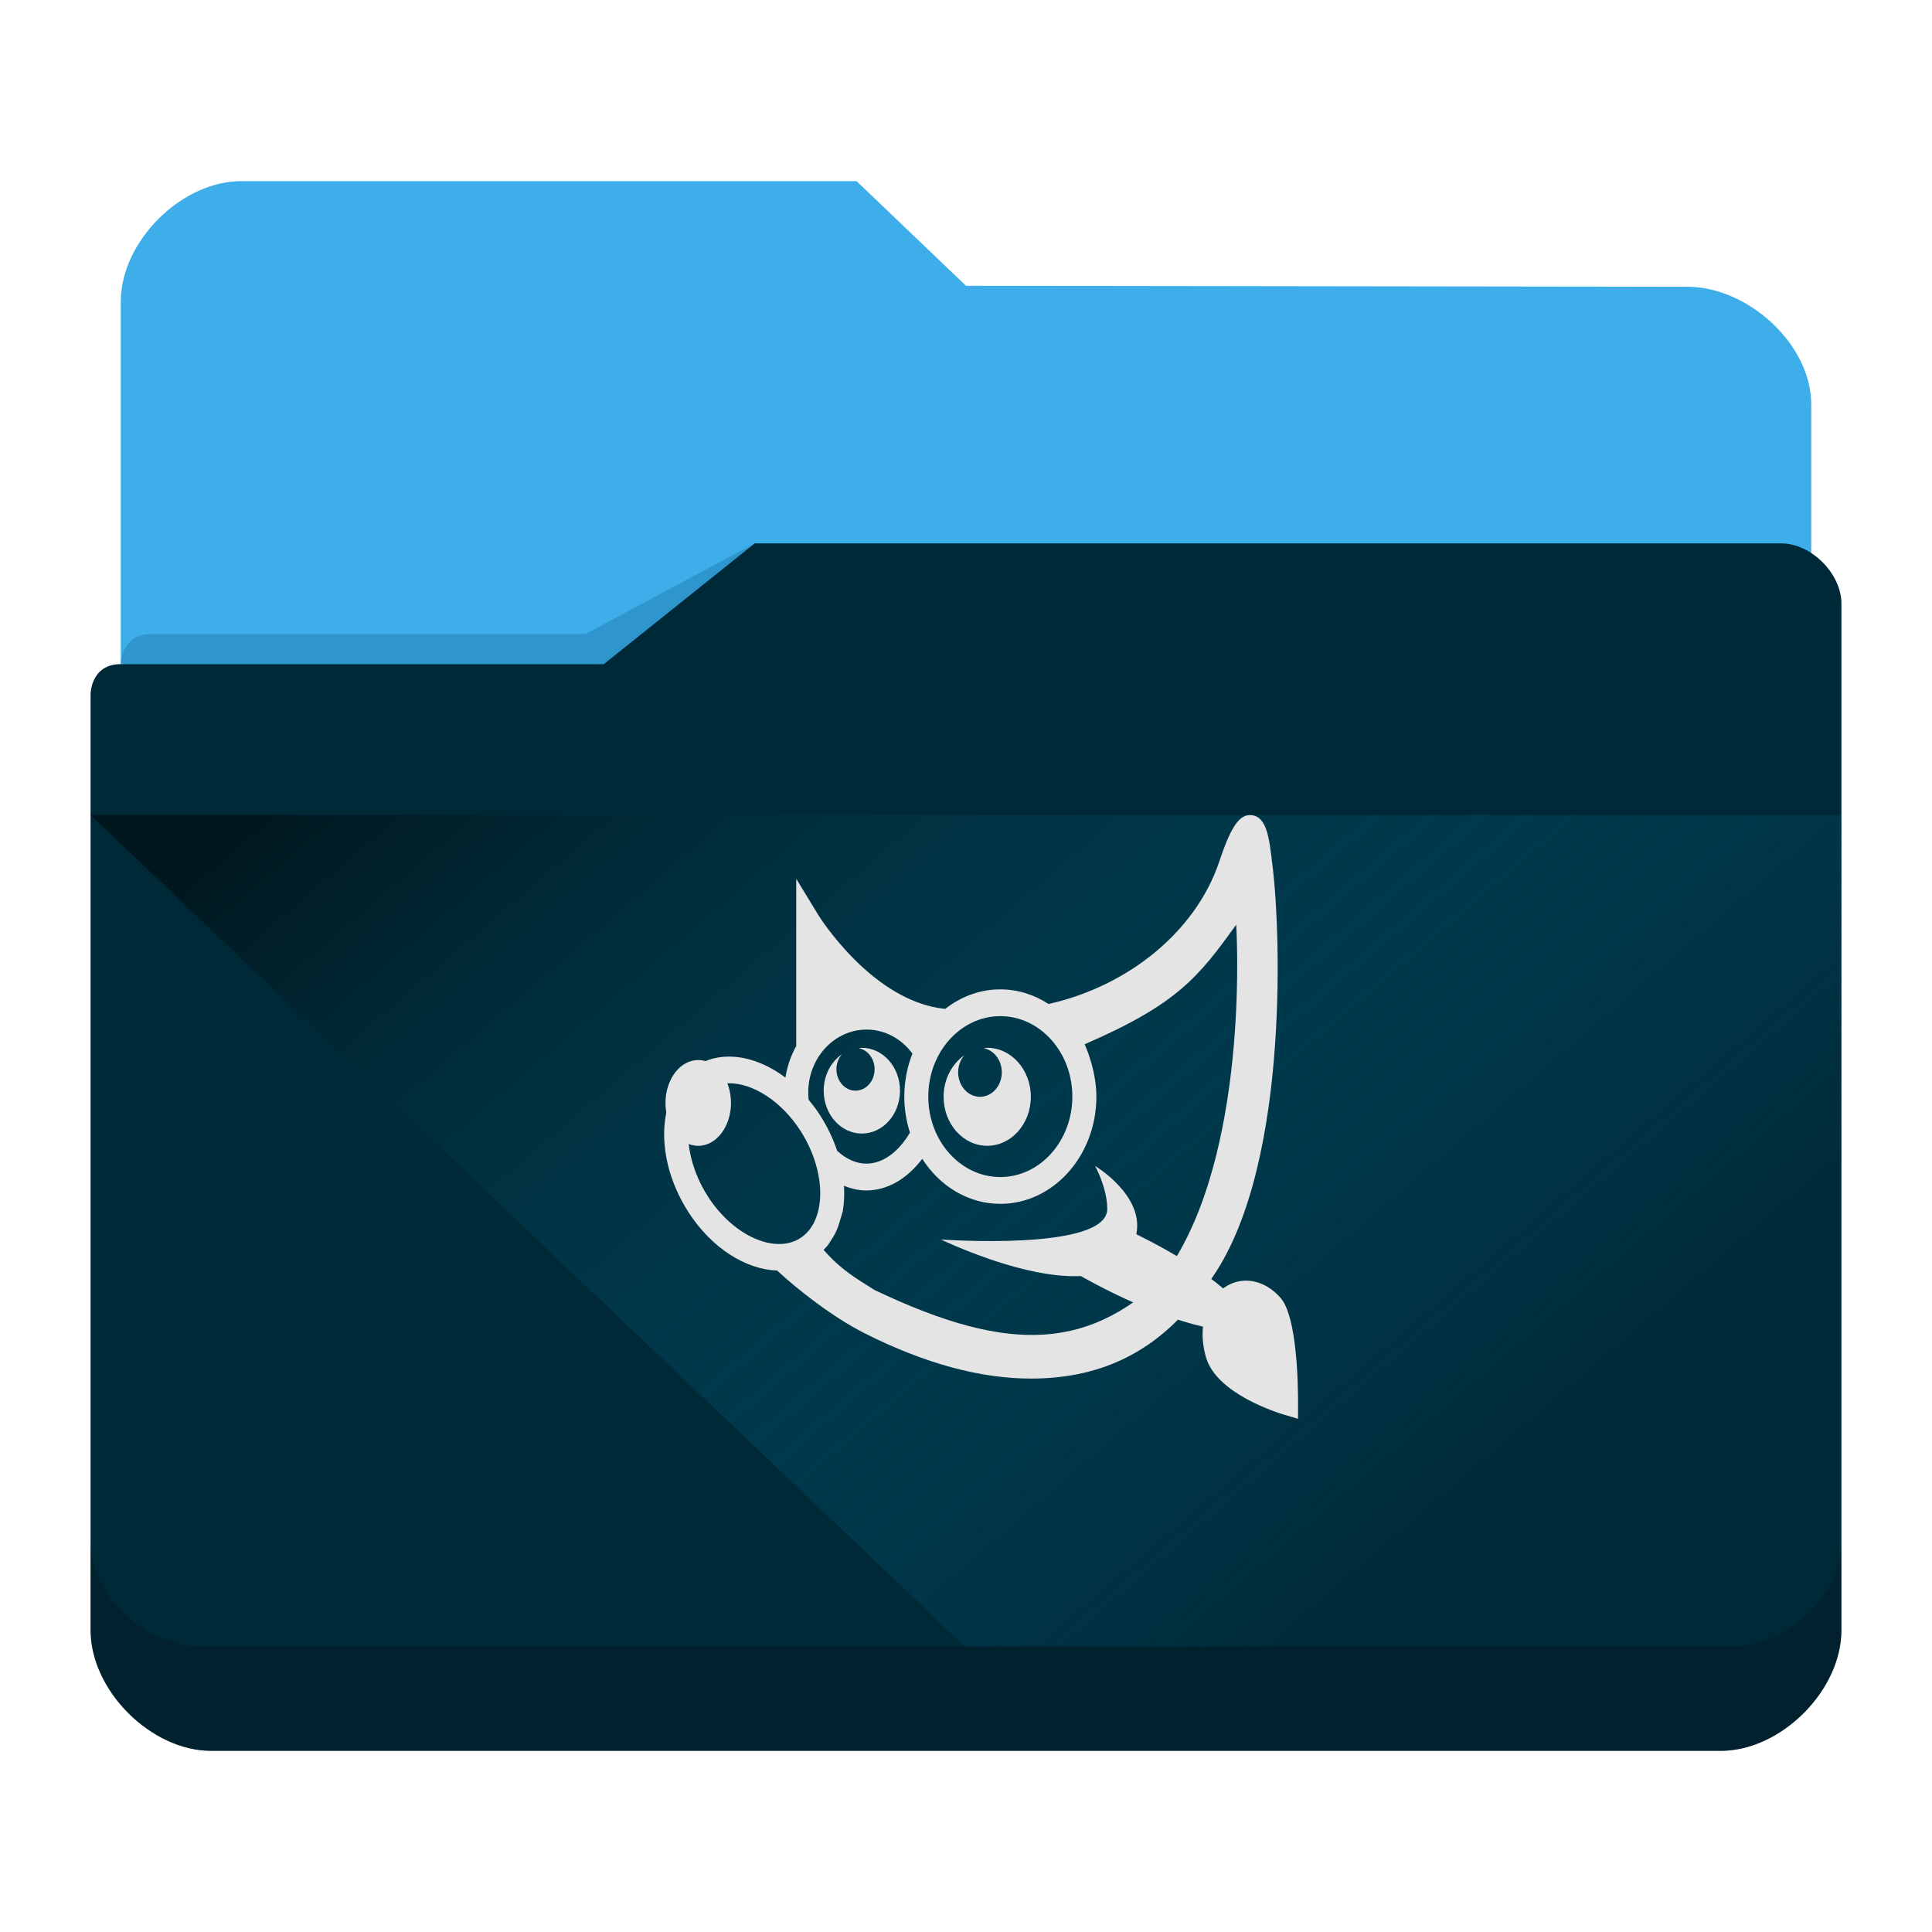 <?xml version="1.0" encoding="UTF-8" standalone="no"?>
<svg
   viewBox="0 0 64 64"
   version="1.1"
   id="svg12"
   sodipodi:docname="folder-gimp.svg"
   inkscape:version="1.3.2 (091e20ef0f, 2023-11-25)"
   xmlns:inkscape="http://www.inkscape.org/namespaces/inkscape"
   xmlns:sodipodi="http://sodipodi.sourceforge.net/DTD/sodipodi-0.dtd"
   xmlns:xlink="http://www.w3.org/1999/xlink"
   xmlns="http://www.w3.org/2000/svg"
   xmlns:svg="http://www.w3.org/2000/svg"
   xmlns:rdf="http://www.w3.org/1999/02/22-rdf-syntax-ns#"
   xmlns:cc="http://creativecommons.org/ns#"
   xmlns:dc="http://purl.org/dc/elements/1.1/">
  <sodipodi:namedview
     pagecolor="#ffffff"
     bordercolor="#666666"
     borderopacity="1"
     objecttolerance="10"
     gridtolerance="10"
     guidetolerance="10"
     inkscape:pageopacity="0"
     inkscape:pageshadow="2"
     inkscape:window-width="1920"
     inkscape:window-height="994"
     id="namedview14"
     showgrid="true"
     inkscape:zoom="9.002686"
     inkscape:cx="33.989856"
     inkscape:cy="39.432676"
     inkscape:window-x="0"
     inkscape:window-y="0"
     inkscape:window-maximized="1"
     inkscape:current-layer="svg12"
     inkscape:showpageshadow="2"
     inkscape:pagecheckerboard="0"
     inkscape:deskcolor="#d1d1d1">
    <inkscape:grid
       type="xygrid"
       id="grid953"
       originx="0"
       originy="0"
       spacingy="1"
       spacingx="1"
       units="px"
       visible="true" />
  </sodipodi:namedview>
  <defs
     id="defs3051">
    <linearGradient
       inkscape:collect="always"
       id="linearGradient1003">
      <stop
         style="stop-color:#00171e;stop-opacity:1;"
         offset="0"
         id="stop999" />
      <stop
         style="stop-color:#007599;stop-opacity:0;"
         offset="1"
         id="stop1001" />
    </linearGradient>
    <style
       type="text/css"
       id="current-color-scheme">.ColorScheme-Text { color:#31363b; }
.ColorScheme-Background { color:#eff0f1; }
.ColorScheme-Highlight { color:#3daee9; }
.ColorScheme-ViewText { color:#31363b; }
.ColorScheme-ViewBackground { color:#fcfcfc; }
.ColorScheme-ViewHover { color:#93cee9; }
.ColorScheme-ViewFocus { color:#3daee9; }
.ColorScheme-ButtonText { color:#31363b; }
.ColorScheme-ButtonBackground { color:#eff0f1; }
.ColorScheme-ButtonHover { color:#93cee9; }
.ColorScheme-ButtonFocus { color:#3daee9; }
</style>
    <linearGradient
       inkscape:collect="always"
       xlink:href="#linearGradient1003"
       id="linearGradient4160"
       x1="6.077"
       y1="1039.381"
       x2="14.363"
       y2="1048.611"
       gradientUnits="userSpaceOnUse"
       gradientTransform="matrix(3.62,0,0,3.467,3,-3590.623)" />
  </defs>
  <path
     inkscape:connector-curvature="0"
     style="fill:currentColor;fill-opacity:1;stroke-width:3.543"
     id="rect4180-6-3"
     d="M 4,32 H 60 L 60,13.4 c 0,-2 -2.1,-3.9 -4.1,-3.9 L 32,9.467 28.375,6 H 8 C 6,6 4,8 4,10 Z"
     sodipodi:nodetypes="ccccccccc"
     class="ColorScheme-Highlight " />
  <path
     inkscape:connector-curvature="0"
     style="fill:#002938;fill-opacity:1;stroke-width:3.543"
     d="m 3,23 c 0,-11.262 0,2.954 0,3.93 V 54 c 0,2 2,4 4,4 h 50 c 2,0 4,-2 4,-4 V 20 c 0,-1 -1,-2 -2,-2 H 25 l -5,4 H 4 c -1,0 -1,1 -1,1 z"
     id="rect4113-2-2"
     sodipodi:nodetypes="cccscccccccc" />
  <path
     inkscape:connector-curvature="0"
     style="opacity:0.3;fill:#0f608a;fill-opacity:1;fill-rule:evenodd;stroke-width:1.771"
     id="path4224-9-7"
     d="m 4,22 v 0 h 2 14 l 5,-4 v 0 l -5.6,3 H 5.018 C 4,21 4,22 4,22 Z"
     sodipodi:nodetypes="ccccccccc" />
  <path
     style="color:#000000;clip-rule:nonzero;display:inline;overflow:visible;visibility:visible;opacity:0.2;isolation:auto;mix-blend-mode:normal;color-interpolation:sRGB;color-interpolation-filters:linearRGB;solid-color:#000000;solid-opacity:1;fill:#000000;fill-opacity:1;fill-rule:nonzero;stroke:none;stroke-width:3.543;stroke-linecap:butt;stroke-linejoin:miter;stroke-miterlimit:4;stroke-dasharray:none;stroke-dashoffset:0;stroke-opacity:1;marker:none;color-rendering:auto;image-rendering:auto;shape-rendering:auto;text-rendering:auto;enable-background:accumulate"
     d="M 3,51.113 V 54 c 0,2 2,4 4,4 h 50 c 2,0 4,-2 4,-4 l -0.009,-2.826 c -0.024,1.787 -1.883,3.393 -3.698,3.359 H 6.642 c -1.805,0 -3.641,-1.669 -3.641,-3.42 z"
     id="path9304-0"
     inkscape:connector-curvature="0"
     sodipodi:nodetypes="cssccccscc" />
  <path
     style="opacity:1;fill:url(#linearGradient4160);fill-opacity:1;fill-rule:evenodd;stroke:none;stroke-width:3.543px;stroke-linecap:butt;stroke-linejoin:miter;stroke-opacity:1"
     d="M 3,27 31.964,54.54 H 60.927 L 61,27 Z"
     id="path4152-9"
     inkscape:connector-curvature="0"
     sodipodi:nodetypes="ccccc" />
  <path
     d="m 42.15,28.661 c -0.101,-0.89 -0.181,-1.592 -0.679,-1.657 -0.452,-0.057 -0.733,0.501 -1.089,1.557 -0.766,2.27 -2.974,4.098 -5.648,4.698 -0.47,-0.306 -1.015,-0.485 -1.597,-0.485 -0.679,0 -1.308,0.241 -1.825,0.647 -2.421,-0.237 -4.191,-3.087 -4.209,-3.117 l -0.727,-1.194 v 5.542 c -0.176,0.315 -0.299,0.667 -0.357,1.044 -1.018,-0.765 -2.206,-0.937 -3.053,-0.321 -0.484,0.352 -0.801,0.905 -0.917,1.6 -0.169,1.01 0.107,2.17 0.758,3.181 0.772,1.2 1.91,1.899 2.935,1.931 v 0 c 0.686,0.637 1.836,1.542 2.896,2.077 1.99,1.005 3.843,1.503 5.51,1.503 2.419,0 4.302,-0.954 5.777,-3.033 2.804,-3.546 2.507,-11.736 2.227,-13.972 z m -6.627,7.665 c 0,1.469 -1.07,2.665 -2.386,2.665 -1.316,0 -2.386,-1.195 -2.386,-2.665 0,-1.47 1.07,-2.665 2.386,-2.665 1.316,0 2.386,1.195 2.386,2.665 z m -8.361,0.611 c -0.116,-0.181 -0.243,-0.347 -0.374,-0.505 -0.008,-0.081 -0.014,-0.163 -0.014,-0.244 0,-1.148 0.867,-2.082 1.934,-2.082 0.598,0 1.153,0.299 1.517,0.796 -0.172,0.437 -0.269,0.918 -0.269,1.425 0,0.419 0.068,0.819 0.188,1.192 -0.388,0.654 -0.906,1.028 -1.446,1.028 -0.336,0 -0.667,-0.151 -0.966,-0.425 -0.135,-0.405 -0.326,-0.805 -0.57,-1.184 z m -3.709,2.701 c -0.517,-0.804 -0.749,-1.738 -0.622,-2.5 0.052,-0.314 0.194,-0.746 0.569,-1.019 0.219,-0.159 0.479,-0.234 0.759,-0.234 0.785,0 1.725,0.59 2.356,1.571 0.517,0.803 0.749,1.737 0.622,2.499 -0.052,0.314 -0.194,0.746 -0.569,1.02 -0.833,0.607 -2.259,-0.006 -3.115,-1.336 z m 15.426,2.348 c -2.694,2.77 -5.38,2.907 -9.914,0.744 -0.647,-0.41 -1.092,-0.658 -1.682,-1.324 l 0.14,-0.156 c 0.33,-0.492 0.317,-0.524 0.496,-1.132 0.045,-0.27 0.056,-0.552 0.039,-0.838 0.24,0.097 0.487,0.155 0.74,0.155 0.693,0 1.343,-0.377 1.853,-1.047 0.577,0.901 1.52,1.491 2.586,1.491 1.754,0 3.182,-1.594 3.182,-3.553 0,-0.906 -0.389,-1.734 -0.389,-1.734 3.1,-1.338 3.792,-2.258 5.021,-3.961 v 0 0 c 0,0 0.46,7.07 -2.047,11.113 z"
     id="path2-3"
     sodipodi:nodetypes="ccccscccccccccccccccsssssccsscscscccsccccccsccccccccccscsscc"
     style="color:#e4e4e4;fill:currentColor;fill-opacity:1;stroke-width:1.481"
     class="ColorScheme-Text" />
  <path
     d="m 23.13,35.116 a 1.084,1.42 0 1 0 0,2.841 1.084,1.42 0 1 0 0,-2.841 z"
     id="path4"
     style="color:#e4e4e4;fill:currentColor;fill-opacity:1;stroke-width:0.383"
     class="ColorScheme-Text" />
  <path
     d="m 32.704,34.71 c -0.042,0 -0.08,0.009 -0.12,0.013 0.341,0.065 0.602,0.396 0.602,0.798 0,0.448 -0.324,0.812 -0.723,0.812 -0.399,0 -0.723,-0.364 -0.723,-0.812 0,-0.22 0.078,-0.418 0.205,-0.564 -0.411,0.286 -0.687,0.793 -0.687,1.376 0,0.896 0.647,1.623 1.445,1.623 0.798,0 1.445,-0.727 1.445,-1.623 0,-0.896 -0.647,-1.623 -1.445,-1.623 z"
     id="path6"
     style="color:#e4e4e4;fill:currentColor;fill-opacity:1;stroke-width:0.383"
     class="ColorScheme-Text" />
  <path
     d="m 28.55,34.71 c -0.036,0 -0.07,0.008 -0.105,0.012 0.299,0.057 0.527,0.347 0.527,0.698 0,0.392 -0.283,0.71 -0.632,0.71 -0.349,0 -0.632,-0.318 -0.632,-0.71 0,-0.192 0.069,-0.366 0.179,-0.494 -0.36,0.251 -0.601,0.694 -0.601,1.204 0,0.784 0.566,1.42 1.264,1.42 0.698,0 1.264,-0.636 1.264,-1.42 0,-0.784 -0.566,-1.42 -1.264,-1.42 z"
     id="path8"
     style="color:#e4e4e4;fill:currentColor;fill-opacity:1;stroke-width:0.383"
     class="ColorScheme-Text" />
  <path
     d="m 42.423,42.997 c -0.541,-0.619 -1.299,-0.752 -1.887,-0.33 -0.007,0.005 -0.011,0.009 -0.016,0.014 -0.649,-0.552 -1.646,-1.189 -2.817,-1.764 -0.827,-0.406 -0.045,-0.258 -0.726,-0.468 l -2.105,1.217 c 0,0 0.431,0.396 2.017,1.175 1.113,0.546 2.161,0.927 2.961,1.106 -0.033,0.319 -9.67e-4,0.666 0.101,1.018 0.353,1.213 2.382,1.839 2.612,1.906 L 42.999,47 l 7.16e-4,-0.52 c 9.62e-4,-0.66 -0.037,-2.863 -0.577,-3.483 z"
     id="path10"
     style="color:#e4e4e4;fill:currentColor;fill-opacity:1;stroke-width:1.331"
     sodipodi:nodetypes="cccccccccccccc"
     class="ColorScheme-Text" />
  <path
     d="m 31.168,41.06 c 0,0 5.511,0.399 5.511,-1.01 0,-0.7 -0.402,-1.426 -0.402,-1.426 0,0 1.613,0.961 1.369,2.24 -0.038,0.196 -0.114,0.4 -0.239,0.611 -1.207,2.019 -6.239,-0.415 -6.239,-0.415 z"
     id="path12"
     style="color:#e4e4e4;fill:currentColor;fill-opacity:1;stroke-width:0.383"
     class="ColorScheme-Text" />
</svg>

